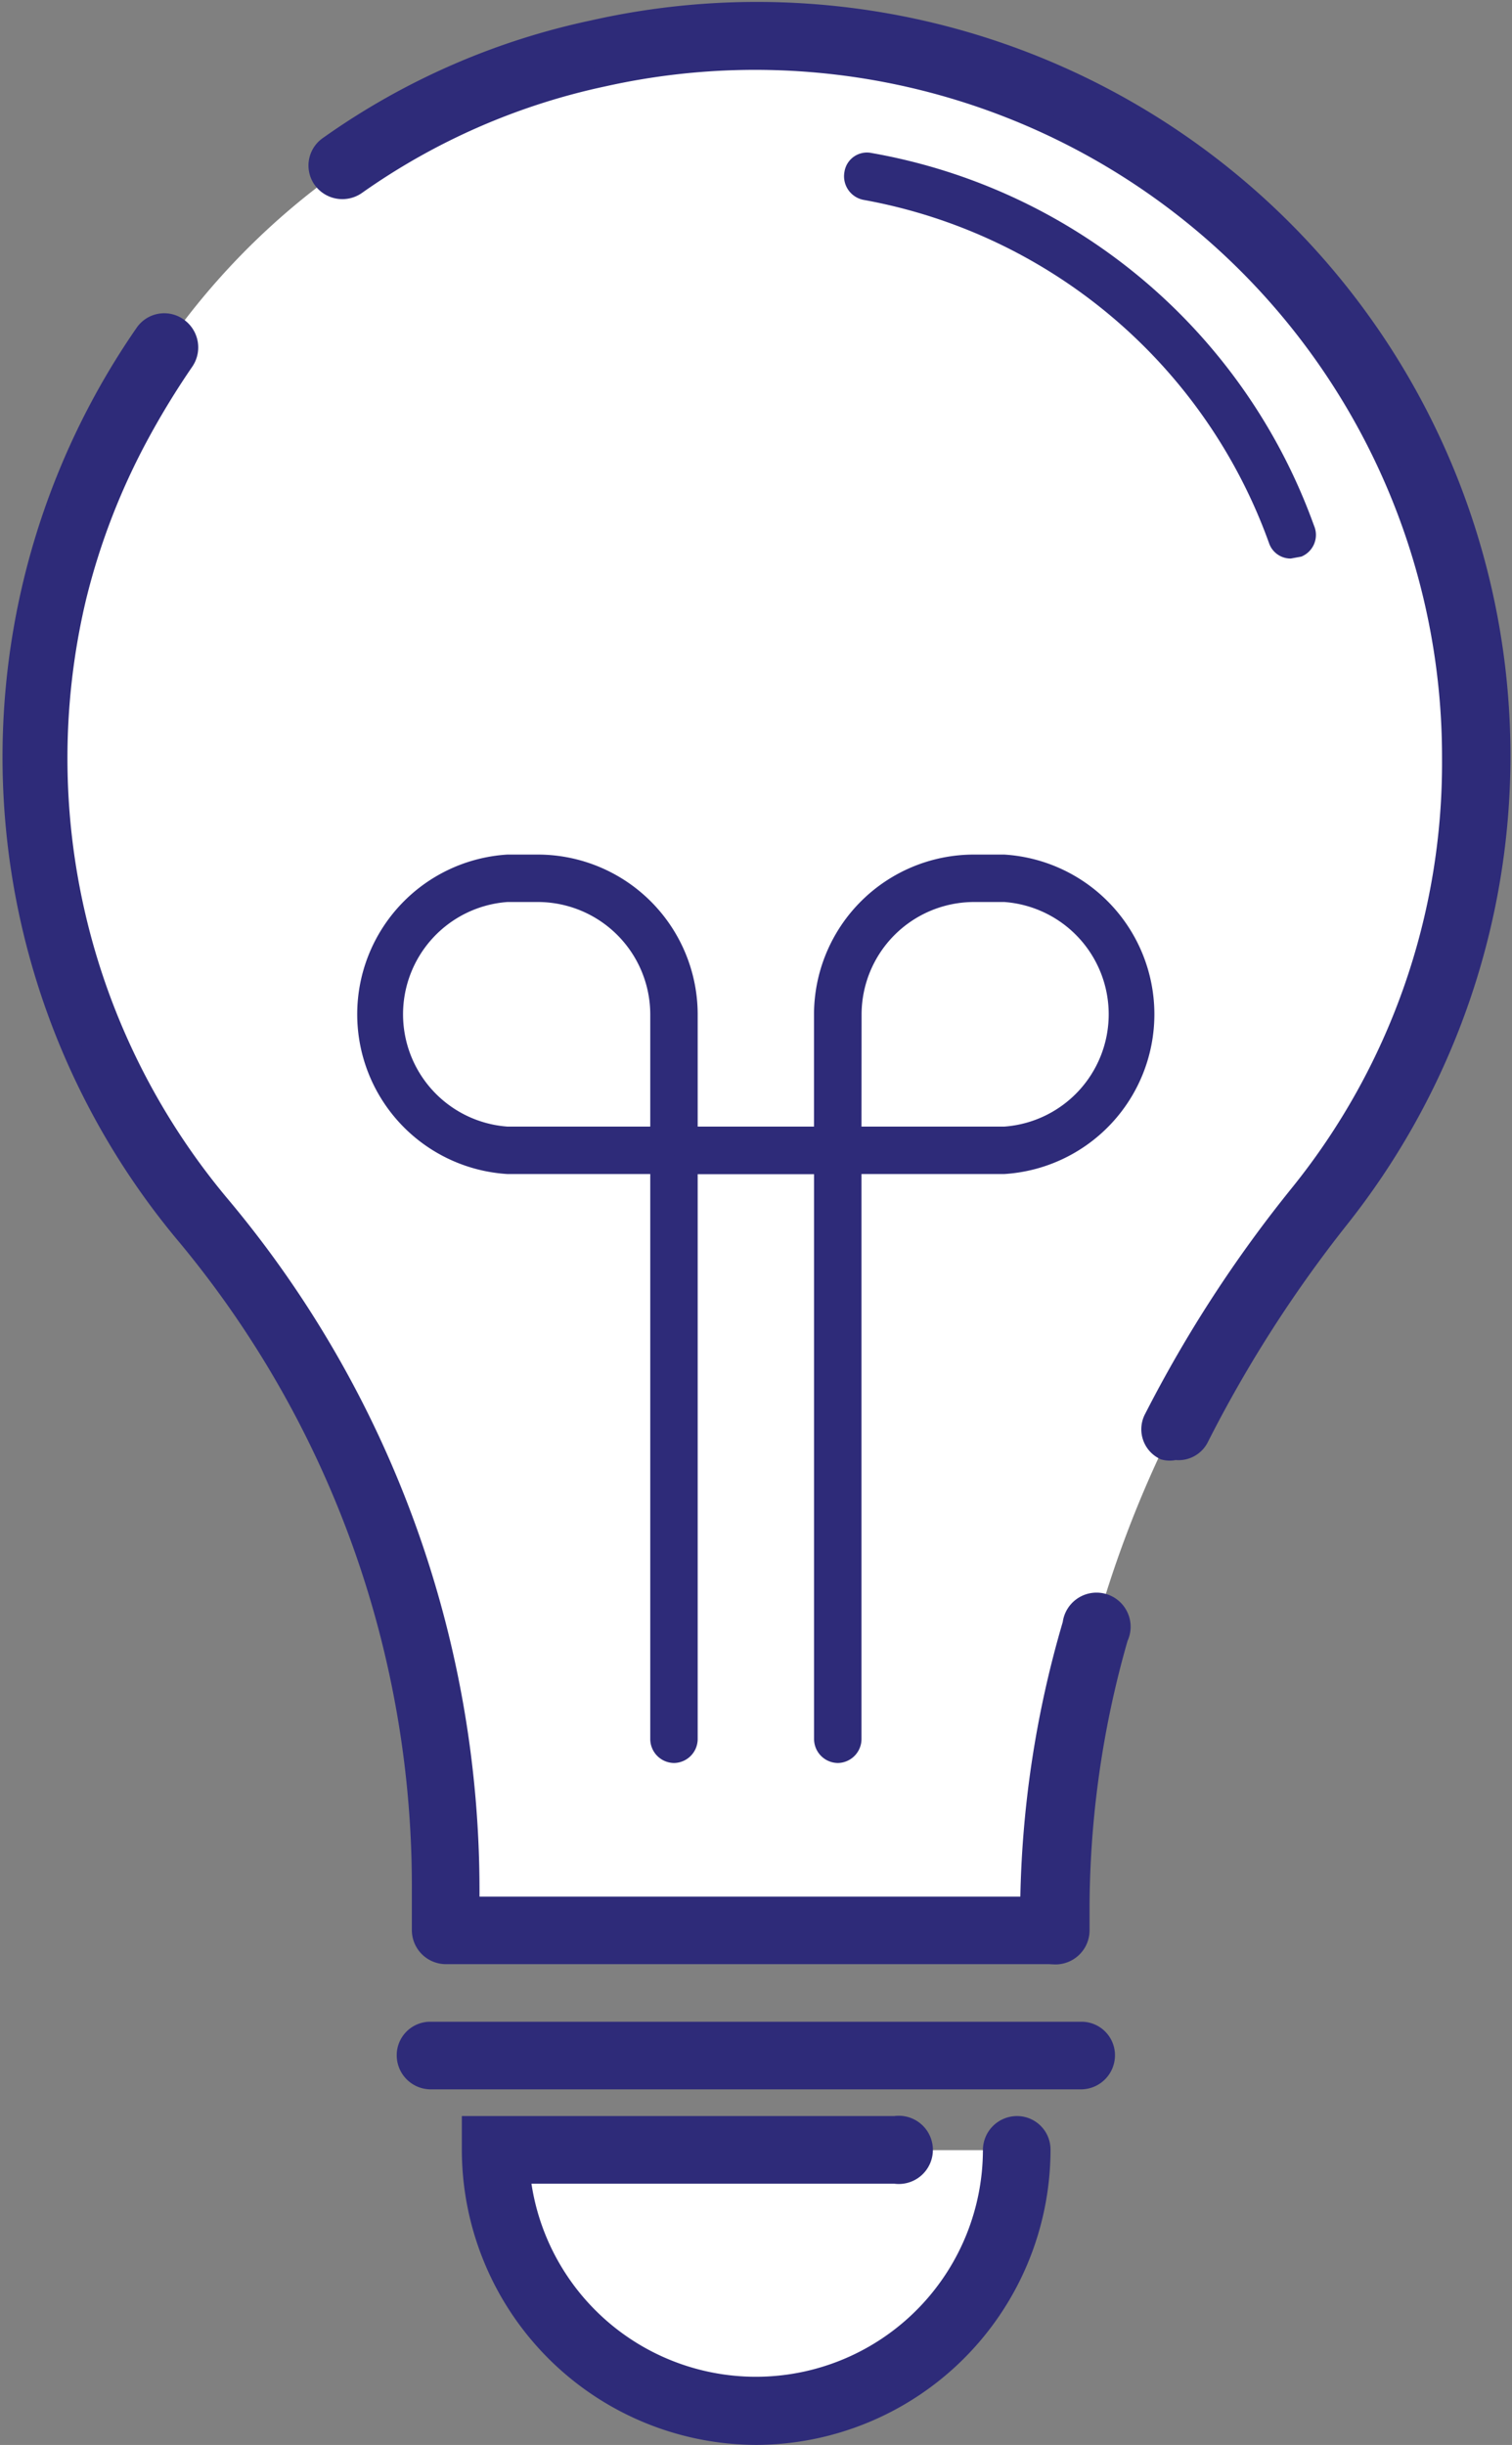 <svg xmlns="http://www.w3.org/2000/svg" width="29.972" height="48.446" viewBox="0 0 29.972 48.446"><rect x="0" y="0" width="29.972" height="48.446" fill="#808080" stroke="none"/><defs><style>.a{fill:#fff;}.b,.c{fill:#2e2b79;}.b{stroke:#2e2b79;stroke-width:0.4px;}</style></defs><g transform="translate(-218.133 -501.588)"><path class="a" d="M42.126,20.473a14.255,14.255,0,1,0-25.17,9.15,20.57,20.57,0,0,1,4.763,13.3v.765H33.79v-.464A22.325,22.325,0,0,1,39.017,29.36,14.2,14.2,0,0,0,42.126,20.473Z" transform="translate(205.243 496.143)"/><path class="b" d="M35.054,34.28a.414.414,0,0,1-.213,0,.451.451,0,0,1-.2-.627,25.546,25.546,0,0,1,2.883-4.437,13.6,13.6,0,0,0,3.021-8.637A13.818,13.818,0,0,0,23.722,7.067a13.287,13.287,0,0,0-4.9,2.143.476.476,0,0,1-.664-.113.464.464,0,0,1,.125-.652,14.1,14.1,0,0,1,5.24-2.294A14.738,14.738,0,0,1,38.3,29.7a25.684,25.684,0,0,0-2.77,4.325A.451.451,0,0,1,35.054,34.28Z" transform="translate(206.373 496.036)"/><path class="b" d="M33.885,43.025H21.814a.476.476,0,0,1-.464-.476v-.765A20.169,20.169,0,0,0,16.7,28.8a14.739,14.739,0,0,1-.84-17.887.464.464,0,0,1,.652-.113.476.476,0,0,1,.125.652,16.158,16.158,0,0,0-.89,1.454,13.538,13.538,0,0,0-1.253,3.247,13.788,13.788,0,0,0,2.871,12.059,21.1,21.1,0,0,1,4.926,13.575v.3H33.409a20.52,20.52,0,0,1,.84-5.6.476.476,0,1,1,.9.263,19.567,19.567,0,0,0-.765,5.34v.464a.476.476,0,0,1-.5.476Z" transform="translate(205.147 497.282)"/><path class="b" d="M32.832,38.66H19.946a.476.476,0,0,1-.476-.476.464.464,0,0,1,.476-.464H32.832a.464.464,0,0,1,.476.464.476.476,0,0,1-.476.476Z" transform="translate(206.727 504.128)"/><path class="a" d="M31.214,39.59a5.177,5.177,0,1,1-10.354,0Z" transform="translate(207.079 504.602)"/><path class="b" d="M26.141,45.328A5.653,5.653,0,0,1,20.5,39.688v-.476h8.386a.476.476,0,1,1,0,.94H21.453a4.7,4.7,0,0,0,9.376-.464.476.476,0,0,1,.476-.476.464.464,0,0,1,.464.476A5.653,5.653,0,0,1,26.141,45.328Z" transform="translate(206.988 504.505)"/><path class="c" d="M24.97,37.11a.476.476,0,0,1-.476-.476V25.44H21.661a3.171,3.171,0,0,1,0-6.33h.614a3.171,3.171,0,0,1,3.159,3.171V24.5H27.74a.476.476,0,0,1,.476.476.464.464,0,0,1-.476.464H25.434V36.634a.476.476,0,0,1-.464.476ZM21.661,20.05a2.231,2.231,0,0,0,0,4.45h2.833V22.281a2.231,2.231,0,0,0-2.219-2.231Z" transform="translate(206.529 499.411)"/><path class="c" d="M26.949,37.11a.476.476,0,0,1-.476-.476V25.44H24.166a.464.464,0,0,1-.476-.464.476.476,0,0,1,.476-.476h2.306V22.281a3.171,3.171,0,0,1,3.171-3.171h.6a3.171,3.171,0,0,1,0,6.33H27.413V36.634a.476.476,0,0,1-.464.476Zm.464-12.61h2.833a2.231,2.231,0,0,0,0-4.45h-.6a2.231,2.231,0,0,0-2.231,2.231Z" transform="translate(207.797 499.411)"/><path class="c" d="M35.241,16.057a.451.451,0,0,1-.426-.288A10.529,10.529,0,0,0,26.768,8.95a.476.476,0,0,1-.376-.552.451.451,0,0,1,.539-.376A11.419,11.419,0,0,1,35.7,15.405a.464.464,0,0,1-.251.614Z" transform="translate(208.48 496.598)"/></g></svg>